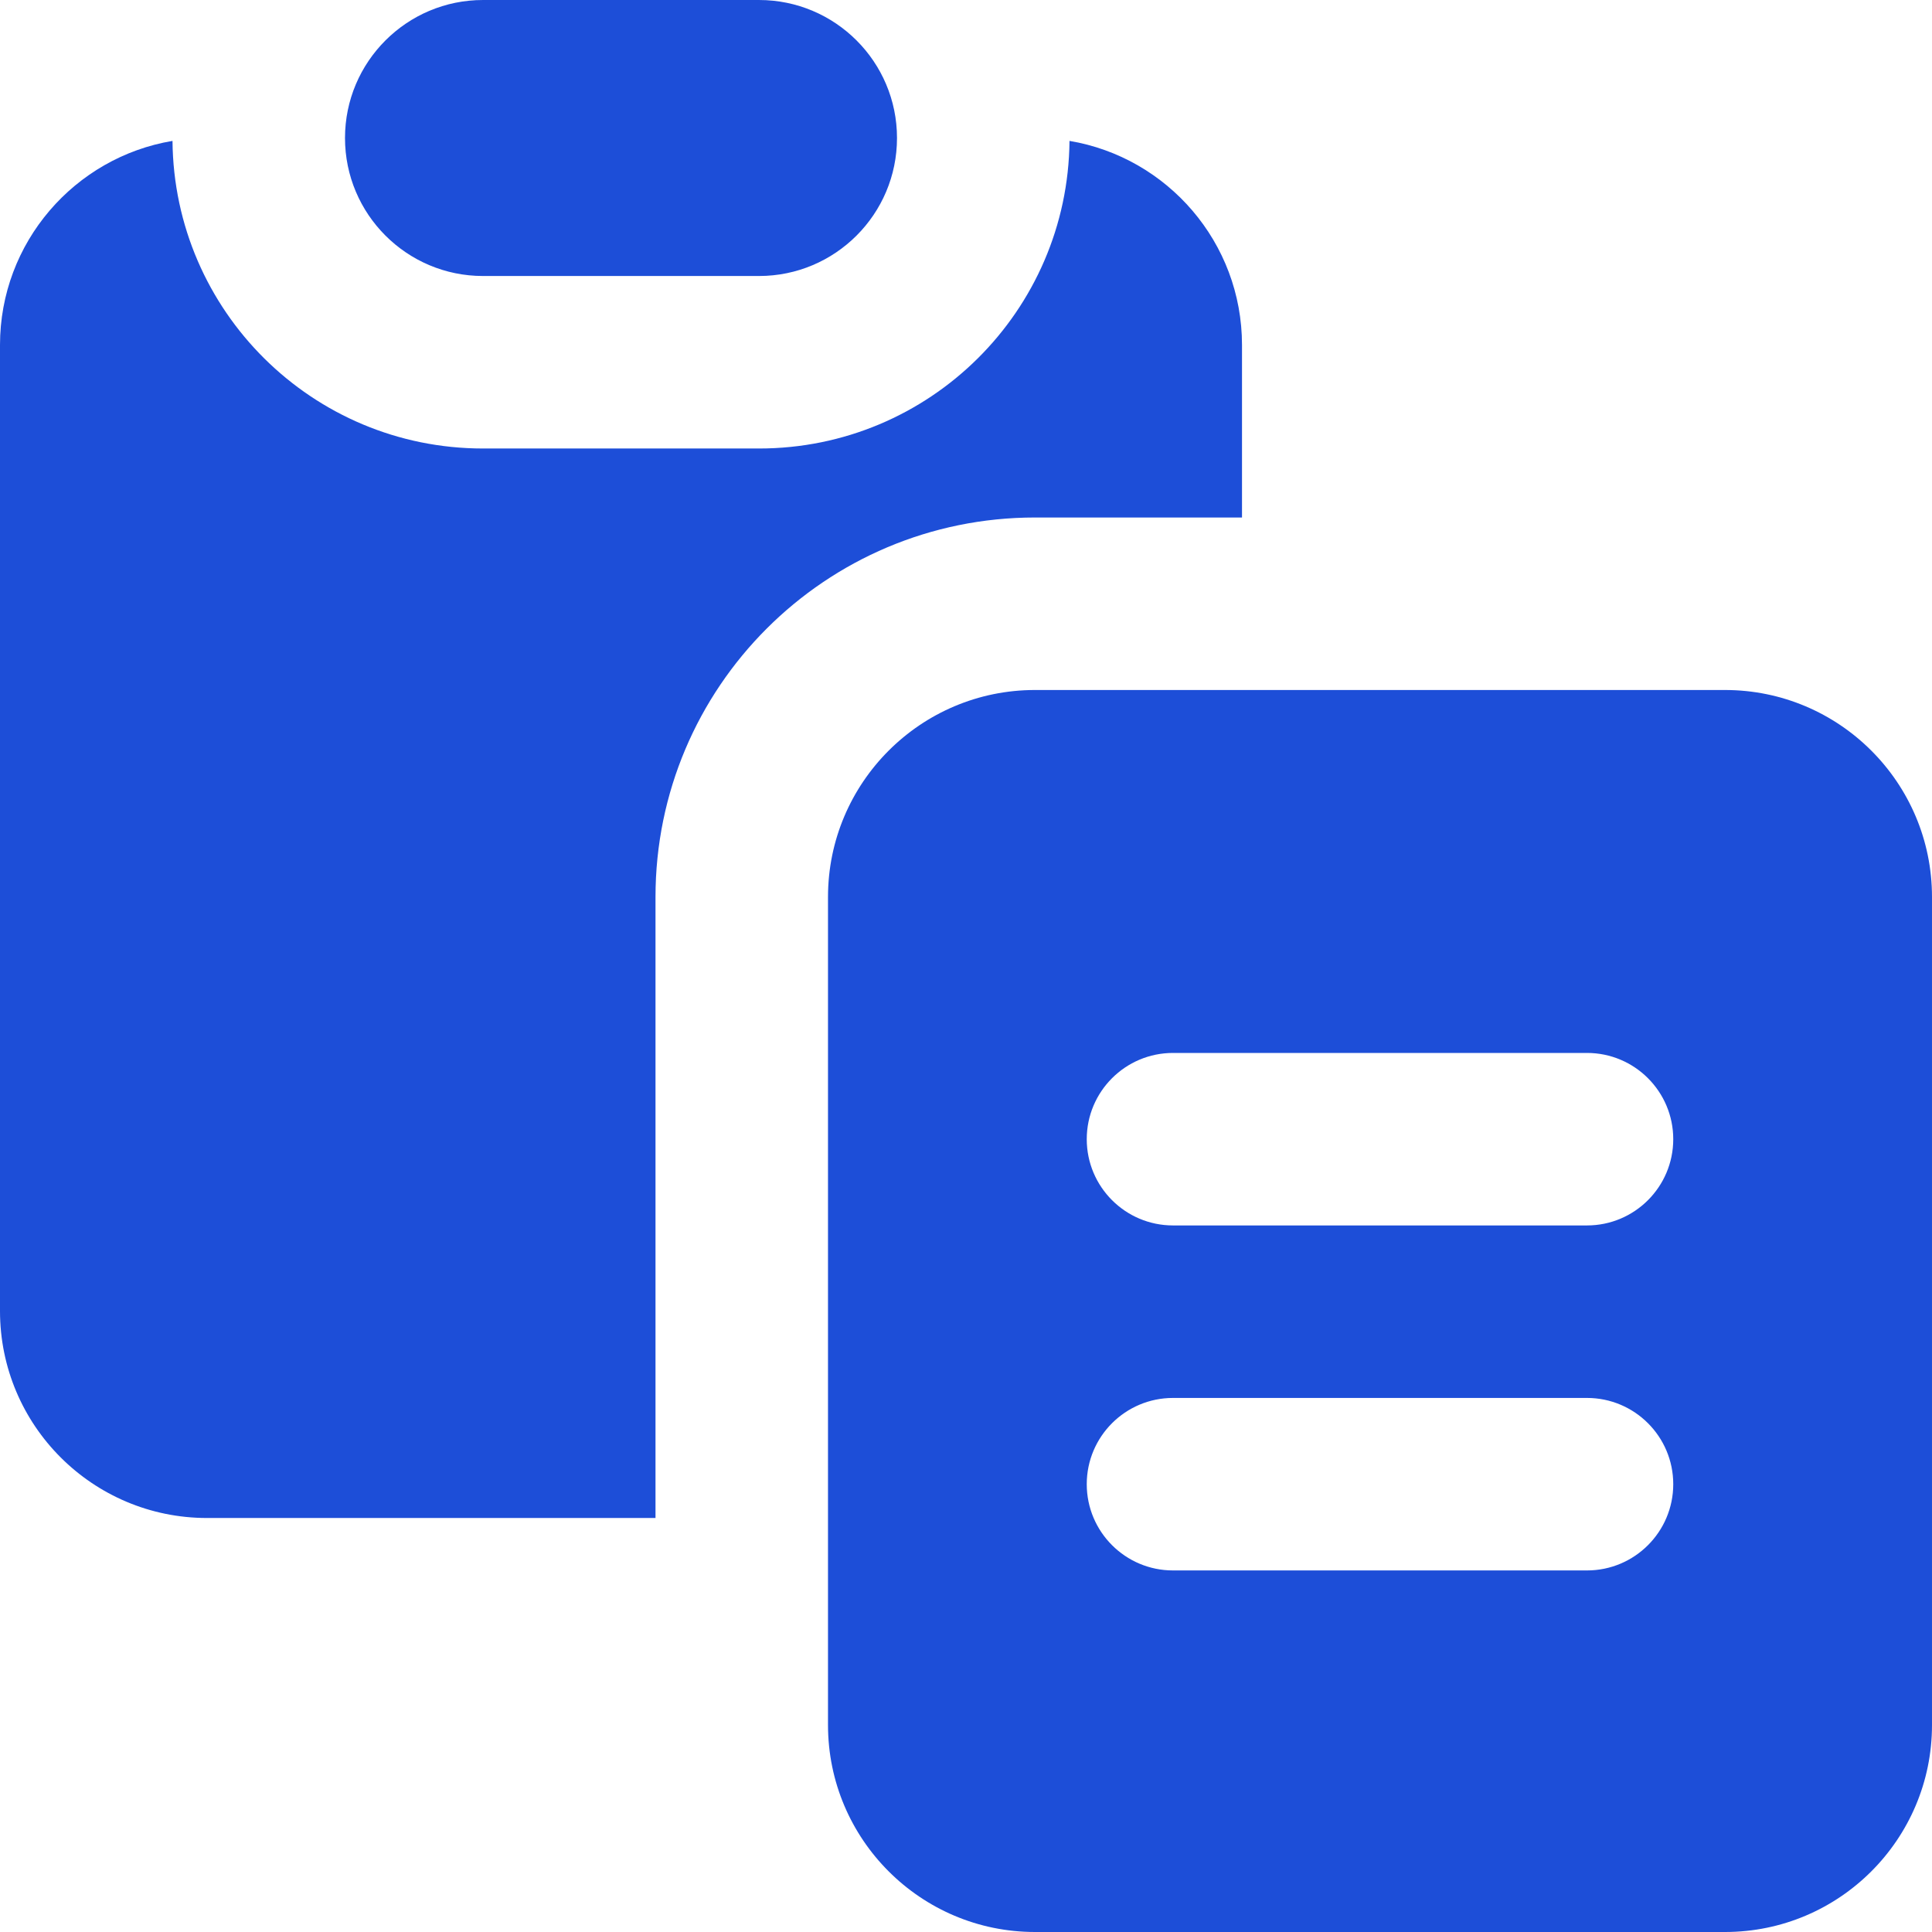 <svg xmlns="http://www.w3.org/2000/svg" fill="none" viewBox="0 0 14 14" id="Copy-Paste--Streamline-Core.svg" height="14" width="14"><desc>Copy Paste Streamline Icon: https://streamlinehq.com</desc><g id="copy-paste--clipboard-copy-cut-paste"><path id="Union" fill="#1d4ed8" fill-rule="evenodd" d="M5.5 2h-2c-0.552 0 -1 -0.448 -1 -1 0 -0.552 0.448 -1 1 -1h2c0.552 0 1 0.448 1 1 0 0.552 -0.448 1 -1 1Zm-2 1.25h2c1.236 0 2.239 -0.996 2.25 -2.229C8.459 1.14 9 1.757 9 2.5v1.25H7.5c-1.519 0 -2.75 1.231 -2.75 2.75V11H1.5C0.672 11 0 10.329 0 9.5v-7c0 -0.743 0.541 -1.36 1.25 -1.479C1.261 2.254 2.264 3.25 3.5 3.25ZM7.5 5C6.672 5 6 5.672 6 6.5v6c0 0.828 0.672 1.5 1.5 1.5h5c0.828 0 1.5 -0.672 1.5 -1.5v-6c0 -0.828 -0.672 -1.5 -1.5 -1.5h-5Zm1 2.63c-0.345 0 -0.625 0.28 -0.625 0.625 0 0.345 0.28 0.625 0.625 0.625h3c0.345 0 0.625 -0.28 0.625 -0.625 0 -0.345 -0.28 -0.625 -0.625 -0.625h-3Zm0 2.5c-0.345 0 -0.625 0.28 -0.625 0.625s0.28 0.625 0.625 0.625h3c0.345 0 0.625 -0.28 0.625 -0.625s-0.28 -0.625 -0.625 -0.625h-3Z" clip-rule="evenodd" stroke-width="1"></path></g></svg>